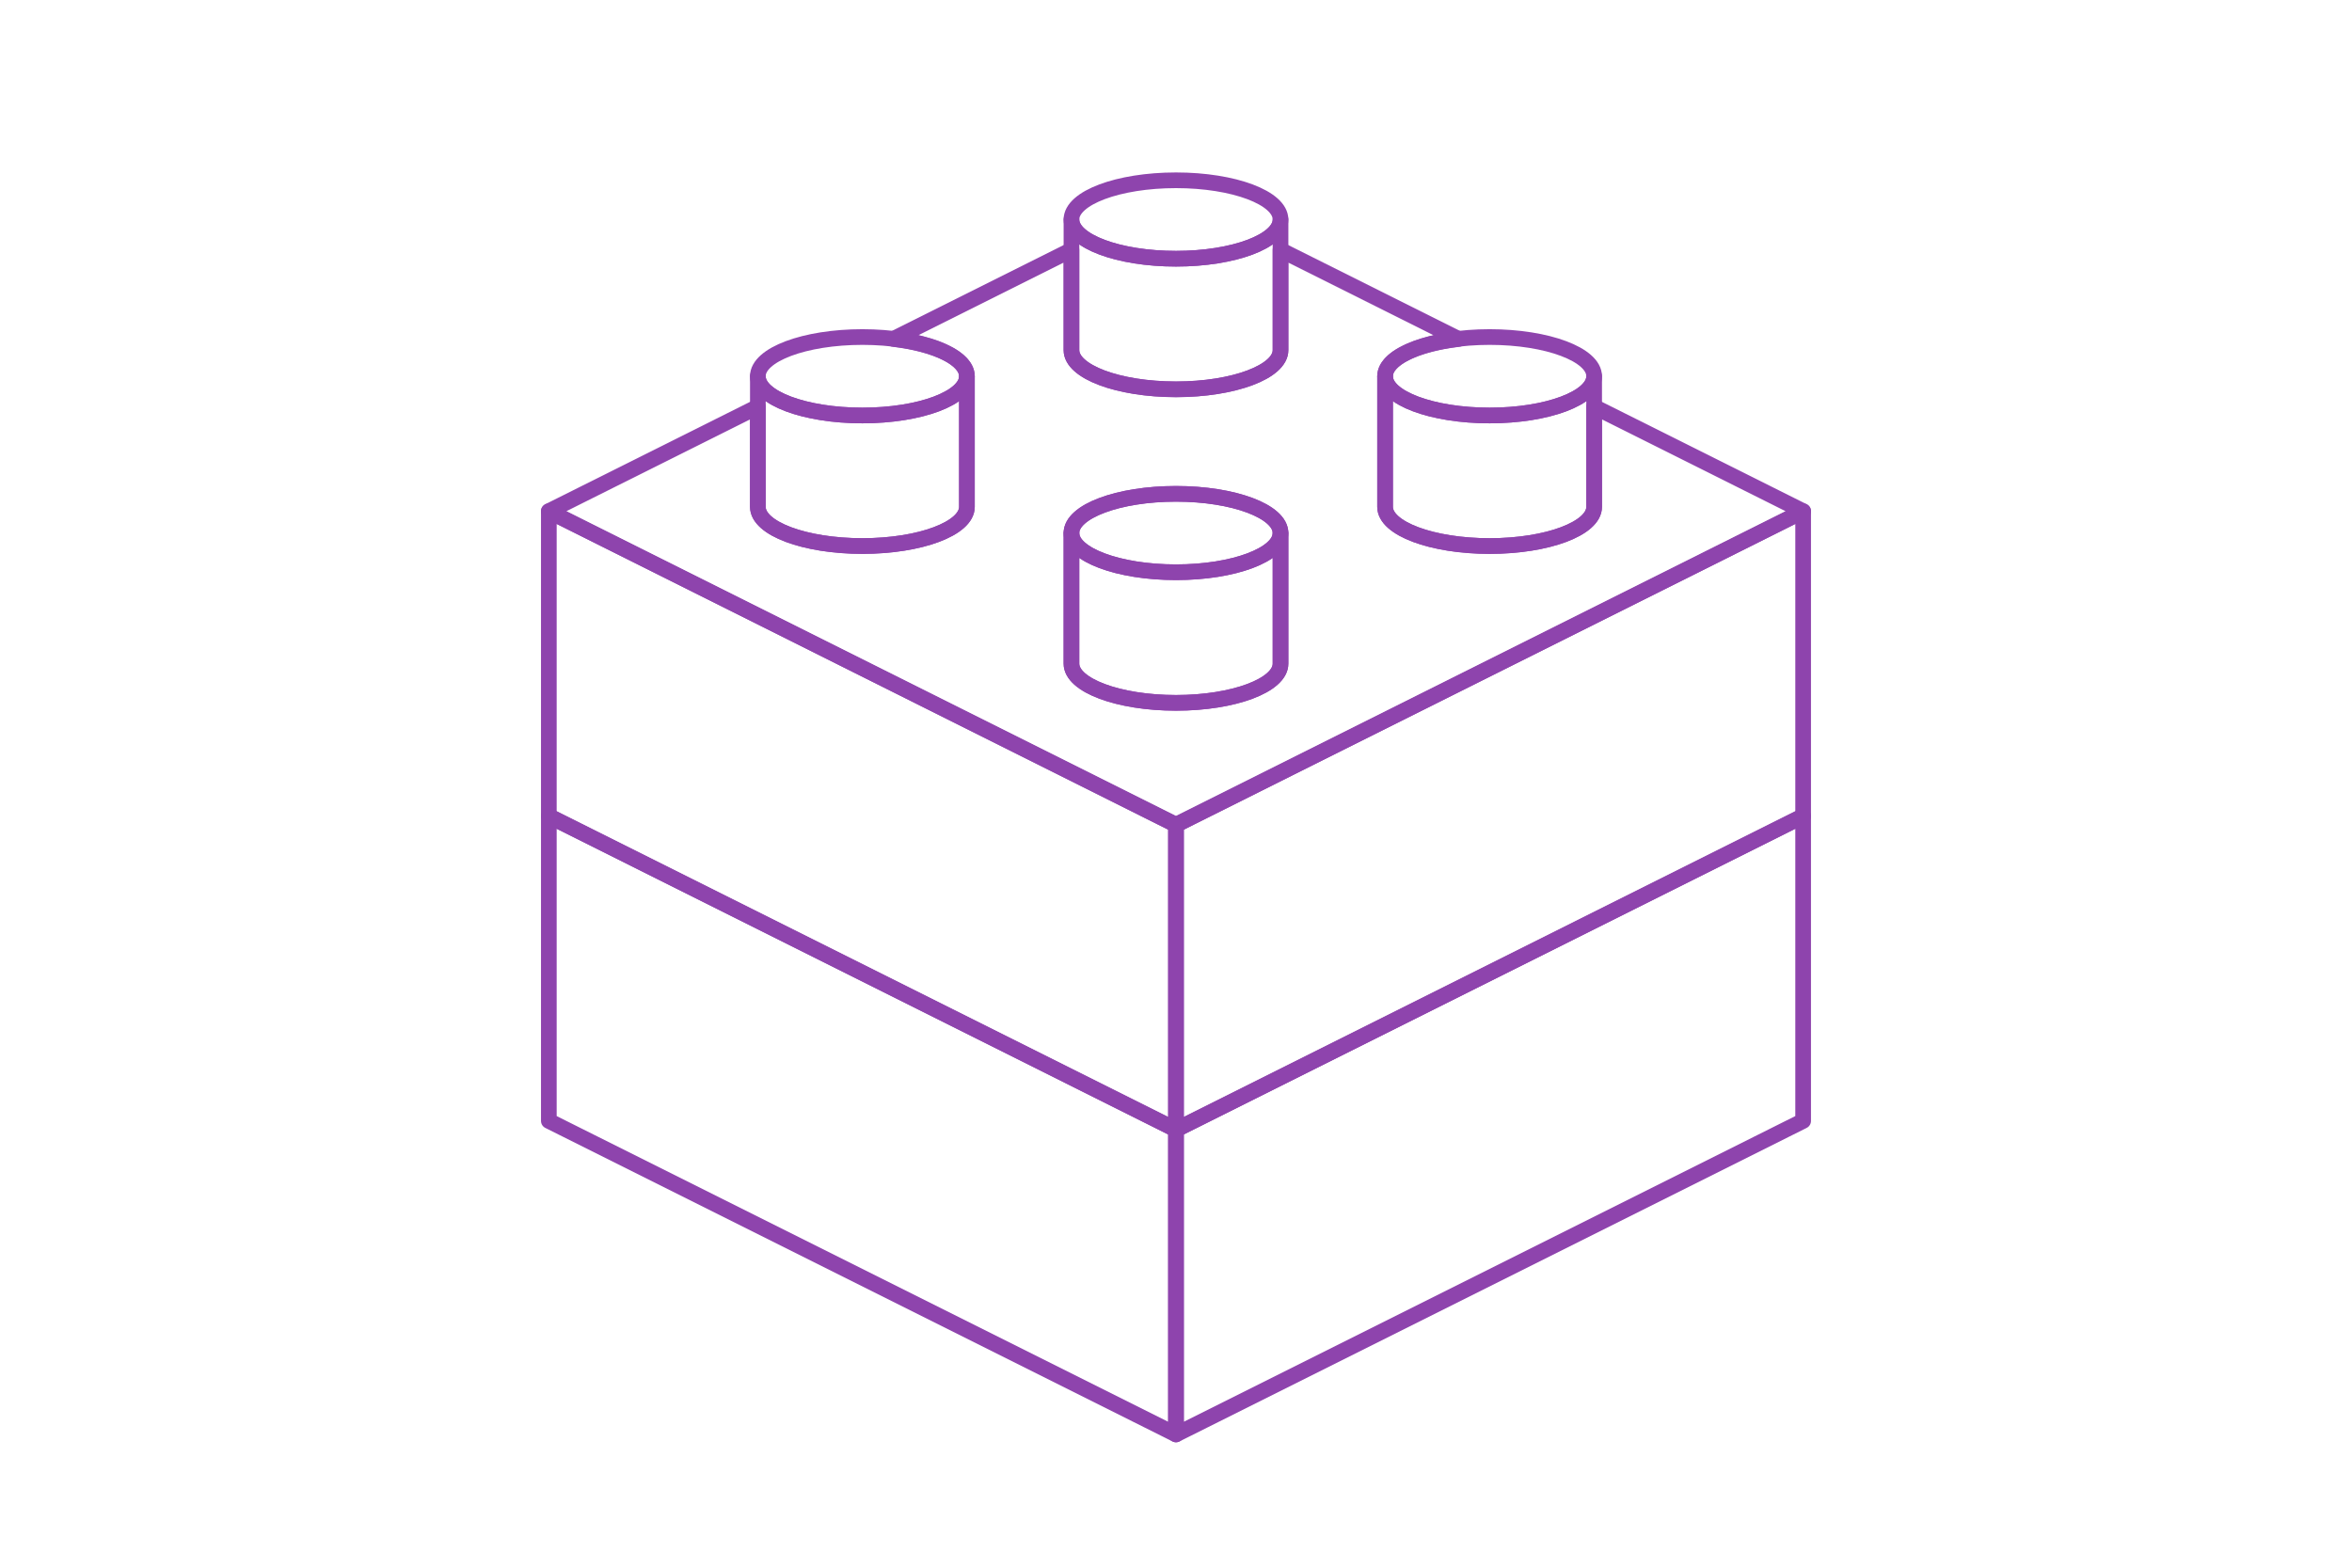 <?xml version="1.0" encoding="UTF-8" standalone="no"?>
<svg
   xmlns:dc="http://purl.org/dc/elements/1.1/"
   xmlns:cc="http://creativecommons.org/ns#"
   xmlns:rdf="http://www.w3.org/1999/02/22-rdf-syntax-ns#"
   xmlns:svg="http://www.w3.org/2000/svg"
   xmlns="http://www.w3.org/2000/svg"
   xmlns:sodipodi="http://sodipodi.sourceforge.net/DTD/sodipodi-0.dtd"
   xmlns:inkscape="http://www.inkscape.org/namespaces/inkscape"
   version="1.0"
   x="0px"
   y="0px"
   viewBox="0 0 150 100"
   enable-background="new 0 0 100 100"
   xml:space="preserve"
   id="svg2"
   inkscape:version="0.91 r13725"
   sodipodi:docname="modular.svg"
   width="150"
   height="100"><defs
     id="defs36" /><sodipodi:namedview
     pagecolor="#ffffff"
     bordercolor="#666666"
     borderopacity="1"
     objecttolerance="10"
     gridtolerance="10"
     guidetolerance="10"
     inkscape:pageopacity="0"
     inkscape:pageshadow="2"
     inkscape:window-width="1366"
     inkscape:window-height="744"
     id="namedview34"
     showgrid="false"
     inkscape:zoom="1.888"
     inkscape:cx="44.859432"
     inkscape:cy="156.97447"
     inkscape:window-x="0"
     inkscape:window-y="24"
     inkscape:window-maximized="1"
     inkscape:current-layer="svg2" /><g
     id="g4168"
     transform="translate(3,0)"><path
       inkscape:connector-curvature="0"
       style="fill:none;stroke:#8e44ad;stroke-width:1;stroke-linecap:round;stroke-linejoin:round;stroke-miterlimit:10;stroke-dasharray:none;stroke-opacity:1"
       id="path4"
       d="m 98.667,25.945 0,6.388 c 0,1.38 -2.985,2.498 -6.663,2.498 -3.683,0 -6.67,-1.118 -6.67,-2.498 l 0,-8.332 c 0,-1.12 1.979,-2.059 4.691,-2.377 l -11.36,-5.681 0,6.39 c 0,1.381 -2.986,2.5 -6.664,2.5 -3.683,0 -6.669,-1.119 -6.669,-2.5 l 0,-6.39 -11.358,5.679 c 2.71,0.318 4.691,1.258 4.691,2.378 l 0,8.332 c 0,1.38 -2.986,2.498 -6.663,2.498 -3.684,0 -6.67,-1.118 -6.67,-2.498 l 0,-6.388 -13.332,6.667 39.999,20.003 40.001,-20.003 -13.333,-6.666 z m -20.002,16.387 c 0,1.381 -2.986,2.5 -6.664,2.5 -3.683,0 -6.669,-1.119 -6.669,-2.5 l 0,-8.331 c 0,-1.379 2.986,-2.502 6.669,-2.502 3.677,0 6.664,1.123 6.664,2.502 l 0,8.331 z"
       stroke-miterlimit="10" /><path
       inkscape:connector-curvature="0"
       style="fill:none;stroke:#8e44ad;stroke-width:1;stroke-linecap:round;stroke-linejoin:round;stroke-miterlimit:10;stroke-dasharray:none;stroke-opacity:1"
       id="path6"
       d="m 58.665,23.999 c 0,1.383 -2.982,2.504 -6.667,2.504 -3.68,0 -6.666,-1.121 -6.666,-2.504 0,-1.379 2.986,-2.5 6.666,-2.5 3.685,0 6.667,1.121 6.667,2.5 z"
       stroke-miterlimit="10" /><path
       inkscape:connector-curvature="0"
       style="fill:none;stroke:#8e44ad;stroke-width:1;stroke-linecap:round;stroke-linejoin:round;stroke-miterlimit:10;stroke-dasharray:none;stroke-opacity:1"
       id="path8"
       d="m 45.333,24.001 c 0,1.381 2.986,2.502 6.666,2.502 3.684,0 6.667,-1.121 6.667,-2.502 l 0,8.333 c 0,1.379 -2.982,2.498 -6.667,2.498 -3.68,0 -6.666,-1.119 -6.666,-2.498 l 0,-8.333 z"
       stroke-miterlimit="10" /><path
       inkscape:connector-curvature="0"
       style="fill:none;stroke:#8e44ad;stroke-width:1;stroke-linecap:round;stroke-linejoin:round;stroke-miterlimit:10;stroke-dasharray:none;stroke-opacity:1"
       id="path10"
       d="m 98.667,23.999 c 0,1.383 -2.985,2.504 -6.663,2.504 -3.683,0 -6.67,-1.121 -6.67,-2.504 0,-1.379 2.987,-2.5 6.67,-2.5 3.678,0 6.663,1.121 6.663,2.5 z"
       stroke-miterlimit="10" /><path
       inkscape:connector-curvature="0"
       style="fill:none;stroke:#8e44ad;stroke-width:1;stroke-linecap:round;stroke-linejoin:round;stroke-miterlimit:10;stroke-dasharray:none;stroke-opacity:1"
       id="path12"
       d="m 85.334,24.001 c 0,1.381 2.987,2.502 6.67,2.502 3.678,0 6.663,-1.121 6.663,-2.502 l 0,8.333 c 0,1.379 -2.985,2.498 -6.663,2.498 -3.683,0 -6.67,-1.119 -6.67,-2.498 l 0,-8.333 z"
       stroke-miterlimit="10" /><path
       inkscape:connector-curvature="0"
       style="fill:none;stroke:#8e44ad;stroke-width:1;stroke-linecap:round;stroke-linejoin:round;stroke-miterlimit:10;stroke-dasharray:none;stroke-opacity:1"
       id="path14"
       d="m 78.665,34.002 c 0,1.379 -2.983,2.5 -6.664,2.5 -3.683,0 -6.669,-1.121 -6.669,-2.5 0,-1.384 2.986,-2.5 6.669,-2.5 3.681,0 6.664,1.116 6.664,2.5 z"
       stroke-miterlimit="10" /><path
       inkscape:connector-curvature="0"
       style="fill:none;stroke:#8e44ad;stroke-width:1;stroke-linecap:round;stroke-linejoin:round;stroke-miterlimit:10;stroke-dasharray:none;stroke-opacity:1"
       id="path16"
       d="m 65.333,34.002 c 0,1.379 2.986,2.5 6.669,2.5 3.68,0 6.664,-1.121 6.664,-2.5 l 0,8.33 c 0,1.383 -2.983,2.503 -6.664,2.503 -3.683,0 -6.669,-1.12 -6.669,-2.503 l 0,-8.33 z"
       stroke-miterlimit="10" /><path
       inkscape:connector-curvature="0"
       style="fill:none;stroke:#8e44ad;stroke-width:1;stroke-linecap:round;stroke-linejoin:round;stroke-miterlimit:10;stroke-dasharray:none;stroke-opacity:1"
       id="path18"
       d="m 78.665,14.001 c 0,1.38 -2.983,2.502 -6.664,2.502 -3.683,0 -6.669,-1.122 -6.669,-2.502 0,-1.381 2.986,-2.501 6.669,-2.501 3.681,0 6.664,1.12 6.664,2.501 z"
       stroke-miterlimit="10" /><path
       inkscape:connector-curvature="0"
       style="fill:none;stroke:#8e44ad;stroke-width:1;stroke-linecap:round;stroke-linejoin:round;stroke-miterlimit:10;stroke-dasharray:none;stroke-opacity:1"
       id="path20"
       d="m 65.333,14.003 c 0,1.378 2.986,2.5 6.669,2.5 3.68,0 6.664,-1.122 6.664,-2.5 l 0,8.332 c 0,1.379 -2.983,2.5 -6.664,2.5 -3.683,0 -6.669,-1.12 -6.669,-2.5 l 0,-8.332 z"
       stroke-miterlimit="10" /><polygon
       transform="translate(22,1.5)"
       style="fill:none;stroke:#8e44ad;stroke-width:1;stroke-linecap:round;stroke-linejoin:round;stroke-miterlimit:10;stroke-dasharray:none;stroke-opacity:1"
       id="polygon22"
       points="49.999,70.557 49.999,51.114 10.002,31.113 10.002,50.556 "
       stroke-miterlimit="10" /><polygon
       transform="translate(22,1.5)"
       style="fill:none;stroke:#8e44ad;stroke-width:1;stroke-linecap:round;stroke-linejoin:round;stroke-miterlimit:10;stroke-dasharray:none;stroke-opacity:1"
       id="polygon24"
       points="49.999,90 49.999,70.557 10.002,50.558 10.002,70.001 "
       stroke-miterlimit="10" /><polygon
       transform="translate(22,1.5)"
       style="fill:none;stroke:#8e44ad;stroke-width:1;stroke-linecap:round;stroke-linejoin:round;stroke-miterlimit:10;stroke-dasharray:none;stroke-opacity:1"
       id="polygon26"
       points="49.999,70.557 49.999,51.114 89.996,31.113 89.996,50.556 "
       stroke-miterlimit="10" /><polygon
       transform="translate(22,1.5)"
       style="fill:none;stroke:#8e44ad;stroke-width:1;stroke-linecap:round;stroke-linejoin:round;stroke-miterlimit:10;stroke-dasharray:none;stroke-opacity:1"
       id="polygon28"
       points="49.999,90 49.999,70.557 89.996,50.558 89.996,70.001 "
       stroke-miterlimit="10" /></g></svg>